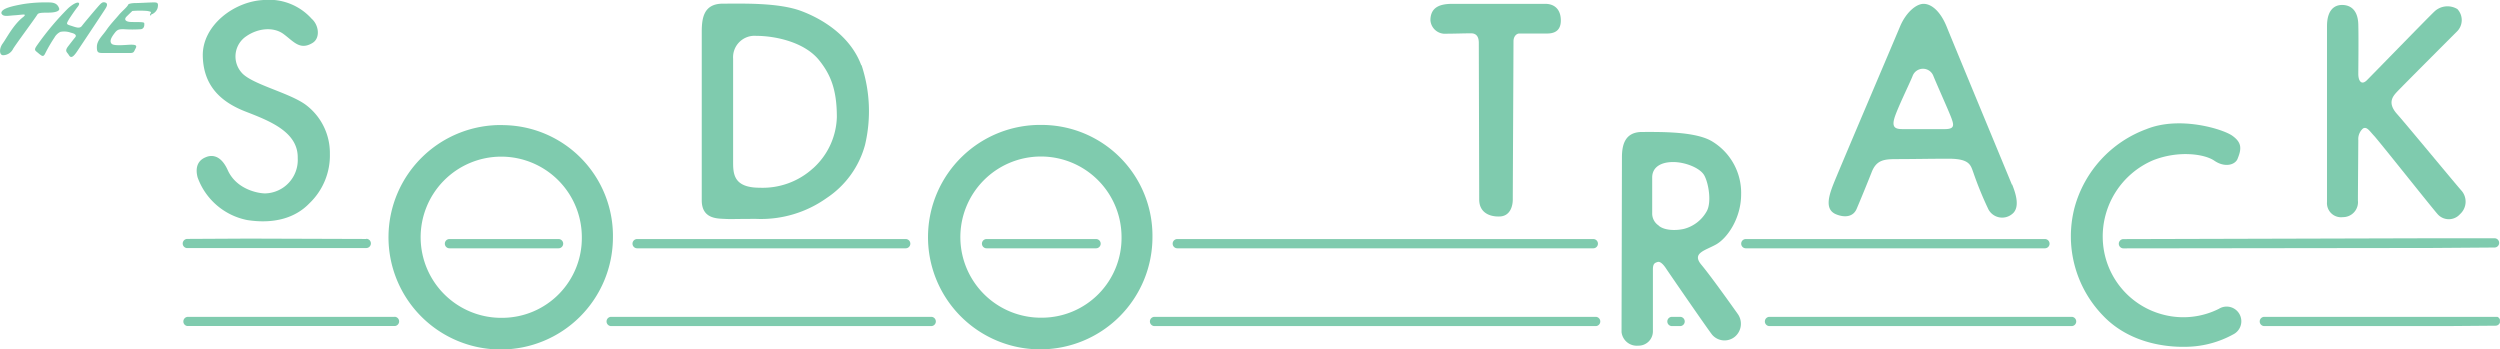 <svg id="Layer_1" data-name="Layer 1" xmlns="http://www.w3.org/2000/svg" xmlns:xlink="http://www.w3.org/1999/xlink" viewBox="0 0 383.4 53.59"><defs><style>.cls-1{fill:none;}.cls-2{clip-path:url(#clip-path);}.cls-3{fill:#7fcbae;}</style><clipPath id="clip-path" transform="translate(-8 -8.41)"><rect class="cls-1" x="8" y="8.41" width="383.39" height="53.59"/></clipPath></defs><title>SODO Track Logo Text Color</title><g class="cls-2"><path class="cls-3" d="M8.21,10.41c0-.74,1.87-1.1,3.26-1.36a21.65,21.65,0,0,1,3.8-.27c.71,0,1.51,0,1.81.95,0,0,.25.62-1.77.62-1.19,0-1.45.07-1.6.32-.32.54-3.07,4.23-3.69,5.21a1.75,1.75,0,0,1-1.54,1c-.59,0-.65-1-.06-1.81s1.66-2.92,3.14-4.05c.67-.58-.1-.34-1.25-.27s-1.88.3-2.11-.34" transform="translate(-8 -8.41)"/><path class="cls-3" d="M14.07,16.73c-.7-.65-1-.53-.29-1.51a43,43,0,0,1,4.69-5.56c1.45-1.27,2-.91,1.47-.24s-1.25,1.76-1.36,1.94c-.44.76-.44.76.32,1s1.33.5,1.68,0c.2-.28,1.83-2.22,2.38-2.85s.73-.81,1.09-.74.51.32.18.87-3.72,5.63-4.41,6.66-1,1-1.27.54-.69-.56-.09-1.34.93-1.2,1.07-1.36.27-.51-.64-.71a3,3,0,0,0-1.63-.13,2.07,2.07,0,0,0-.91.87A22.51,22.51,0,0,0,15,16.47c-.25.54-.4.7-.89.27" transform="translate(-8 -8.41)"/><path class="cls-3" d="M31.17,10.64a1.53,1.53,0,0,0,1-1c.16-.73,0-.85-.49-.86s-2.29.1-2.89.1-1.08.11-1.13.24c-.13.36-.95,1-1.43,1.58S24.91,12.15,24.33,13s-1.44,1.58-1.47,2.54.2,1,1,1c1,0,3.44,0,4.07,0s.59-.19.86-.69.06-.65-1.25-.56-2.2.09-2.43-.18-.24-.65.3-1.4.71-.83,1.57-.82a19.55,19.55,0,0,0,2.64,0c.56-.1.53-.71.5-.93s-1-.14-2-.18c-.69,0-1.25-.3-.68-.86s.86-.83.86-.83a14.09,14.09,0,0,1,2.28,0c.44.08.65.12.53.33s-.2.45.08.32" transform="translate(-8 -8.41)"/><path class="cls-3" d="M55.92,15c1.23-.73,1-2.73-.12-3.71a8.78,8.78,0,0,0-7.33-2.88C43.9,8.6,39,12.33,39.1,17s2.88,7.09,6.56,8.52,8.1,3.12,8,7.15a5.13,5.13,0,0,1-5,5.4c-1.07,0-4.4-.61-5.73-3.56-1.25-2.79-2.94-2.17-3.35-2s-1.87.77-1.28,3.09a10.17,10.17,0,0,0,7.63,6.56c4,.62,7.3-.27,9.5-2.55A10.15,10.15,0,0,0,58.59,32a9.23,9.23,0,0,0-3.65-7.48c-2.52-1.9-8.4-3.18-9.91-5a3.73,3.73,0,0,1,.74-5.55c1.81-1.25,4.18-1.48,5.73-.33S54,16.16,55.92,15" transform="translate(-8 -8.41)"/><path class="cls-3" d="M85.12,57.15A12.36,12.36,0,1,1,97.23,44.8,12.23,12.23,0,0,1,85.12,57.15m0-29.56A17.21,17.21,0,1,0,102,44.8a17,17,0,0,0-16.85-17.2" transform="translate(-8 -8.41)"/><path class="cls-3" d="M132.71,34.2a11.46,11.46,0,0,1-8.19,3c-4.15,0-4.09-2.26-4.09-4.16V17.41a3.29,3.29,0,0,1,3.56-3.5c2.79,0,7.32.89,9.61,3.71,1.79,2.22,2.74,4.54,2.74,8.75a11,11,0,0,1-3.62,7.83m7.36-15.79c-1.6-4.33-5.7-7-9.2-8.31s-9-1.13-12-1.13-3.26,2.25-3.26,4.39V39.13c0,2.85,2.37,2.79,3.5,2.85s1.25,0,4.87,0a17.37,17.37,0,0,0,10.8-3.21,14.24,14.24,0,0,0,5.87-8.13,22.49,22.49,0,0,0-.53-12.23" transform="translate(-8 -8.41)"/><path class="cls-3" d="M167.87,57.13A12.36,12.36,0,1,1,180,44.77a12.23,12.23,0,0,1-12.11,12.36m0-29.56a17.21,17.21,0,1,0,16.85,17.2,17,17,0,0,0-16.85-17.2" transform="translate(-8 -8.41)"/><path class="cls-3" d="M227.37,11.53C227.37,9.4,229,9,230.75,9S243.69,9,245,9s2.37.77,2.37,2.55-1.25,2-2.14,2H241c-.41,0-.89.42-.89,1.19S240,37.94,240,39s-.42,2.55-2,2.61S234.85,41,234.85,39s-.06-23.32-.06-24-.18-1.48-1.19-1.48-2.61.06-3.8.06a2.23,2.23,0,0,1-2.43-2.08" transform="translate(-8 -8.41)"/><path class="cls-3" d="M262.38,43a2.2,2.2,0,0,1-1-1.9V35.63c0-1.6,1.36-2.37,3.21-2.37s4.09.89,4.75,2,1.19,4.09.42,5.52a5.61,5.61,0,0,1-3.5,2.73c-1.3.3-3,.24-3.86-.47M268.91,49c-1.48-1.78.53-2.14,2.25-3.09s3.86-4,3.86-7.71a9.21,9.21,0,0,0-4.39-8.07c-2.55-1.6-8.07-1.48-10.8-1.48s-3.09,2.14-3.09,3.92-.06,25.34-.06,26.77a2.35,2.35,0,0,0,2.55,2.08,2.2,2.2,0,0,0,2.26-2.2v-9.5c0-.89.3-1,.71-1.13s.89.36,1.31,1,6.23,9.08,7.06,10.15a2.5,2.5,0,0,0,3.5.3,2.59,2.59,0,0,0,.42-3.5c-.71-1-4.09-5.76-5.58-7.54" transform="translate(-8 -8.41)"/><path class="cls-3" d="M306.18,28.21c-1.54,0-5.34,0-6.41,0s-1.66-.24-1.25-1.66,2.37-5.4,2.79-6.47a1.7,1.7,0,0,1,3.2,0c.83,2,2.43,5.52,2.79,6.53s.47,1.63-1.13,1.6m10.39,8.55c-.53-1.31-9-21.72-10-24.21S304.16,9,303,9s-2.73,1.36-3.62,3.5-9.44,22.19-10.21,24.15-1.31,3.92.42,4.63c1.3.53,2.61.41,3.14-.83s1.54-3.68,2.31-5.64,2-2,4.09-2,4.93-.06,7.71-.06c3.26,0,3.38,1,3.8,2.14a54,54,0,0,0,2.31,5.64,2.39,2.39,0,0,0,3.62.71c1.31-1,.53-3.26,0-4.57" transform="translate(-8 -8.41)"/><path class="cls-3" d="M351.17,32.72c.65-1.57.59-2.49-.83-3.5s-8.07-3.08-13.18-1a17.79,17.79,0,0,0-11,12,17.47,17.47,0,0,0,4.27,16.5c3.74,4,9.08,5,13.06,4.87a15.37,15.37,0,0,0,7-1.9,2.25,2.25,0,1,0-2.2-3.92,12.16,12.16,0,0,1-8.55.89,12.35,12.35,0,0,1-9.26-11.57A12.71,12.71,0,0,1,338.17,33c3.86-1.54,7.89-1,9.43.06s3.15.69,3.56-.3" transform="translate(-8 -8.41)"/><path class="cls-3" d="M364.87,39.43v-27c0-2.49,1.13-3.26,2.31-3.26s2.43.65,2.49,3,0,6.59,0,7.6.47,1.78,1.31.95,9.32-9.56,10.38-10.56a2.92,2.92,0,0,1,3.5-.36,2.46,2.46,0,0,1,0,3.38c-1.07,1.07-8.72,8.72-9.32,9.38s-1.42,1.66.06,3.32,9.12,10.92,9.93,11.81a2.57,2.57,0,0,1-.26,3.56,2.29,2.29,0,0,1-3.44,0c-.89-1-9-11.22-9.73-12s-1.13-1.48-1.72-1.13a2.17,2.17,0,0,0-.71,1.78c0,.47-.06,8-.06,9.26a2.3,2.3,0,0,1-2.31,2.55,2.16,2.16,0,0,1-2.43-2.31" transform="translate(-8 -8.41)"/><path class="cls-3" d="M93.66,46.49H76.93a.71.71,0,1,1,0-1.42H93.66a.71.71,0,0,1,0,1.42" transform="translate(-8 -8.41)"/><path class="cls-3" d="M146.9,46.49H105.71a.71.71,0,0,1,0-1.42H146.9a.71.71,0,0,1,0,1.42" transform="translate(-8 -8.41)"/><path class="cls-3" d="M176.09,46.49H159.3a.71.71,0,1,1,0-1.42h16.79a.71.71,0,1,1,0,1.42" transform="translate(-8 -8.41)"/><path class="cls-3" d="M252.35,46.49h-63.8a.71.71,0,1,1,0-1.42h63.8a.71.71,0,1,1,0,1.42" transform="translate(-8 -8.41)"/><path class="cls-3" d="M321.61,46.49H275.74a.71.71,0,1,1,0-1.42h45.87a.71.71,0,1,1,0,1.42" transform="translate(-8 -8.41)"/><path class="cls-3" d="M150.81,58.42H101.73a.71.71,0,1,1,0-1.42h49.08a.71.71,0,1,1,0,1.42" transform="translate(-8 -8.41)"/><path class="cls-3" d="M252.71,58.42H185.06a.71.71,0,1,1,0-1.42h67.65a.71.71,0,0,1,0,1.42" transform="translate(-8 -8.41)"/><path class="cls-3" d="M265.66,58.42h-1.25a.71.71,0,0,1,0-1.42h1.25a.71.71,0,1,1,0,1.42" transform="translate(-8 -8.41)"/><path class="cls-3" d="M325.71,58.42H279.37a.71.71,0,1,1,0-1.42h46.33a.71.71,0,1,1,0,1.42" transform="translate(-8 -8.41)"/><path class="cls-3" d="M64.17,45.06,46.11,45l-9.38.05a.71.71,0,0,0-.71.72.7.7,0,0,0,.59.68H64.17a.71.71,0,1,0,0-1.42" transform="translate(-8 -8.41)"/><path class="cls-3" d="M68.5,57H40.76l-3.93,0a.71.71,0,0,0-.71.72.7.7,0,0,0,.6.69H68.5a.71.71,0,1,0,0-1.42" transform="translate(-8 -8.41)"/><path class="cls-3" d="M380.85,46.44l9.71-.07a.71.71,0,0,0,0-1.42h-9.71l-47.2.13a.71.71,0,0,0,0,1.42h0Z" transform="translate(-8 -8.41)"/><path class="cls-3" d="M390.69,58.36A.71.71,0,0,0,391,57H355.26a.71.71,0,1,0,0,1.42h27.86Z" transform="translate(-8 -8.41)"/></g></svg>